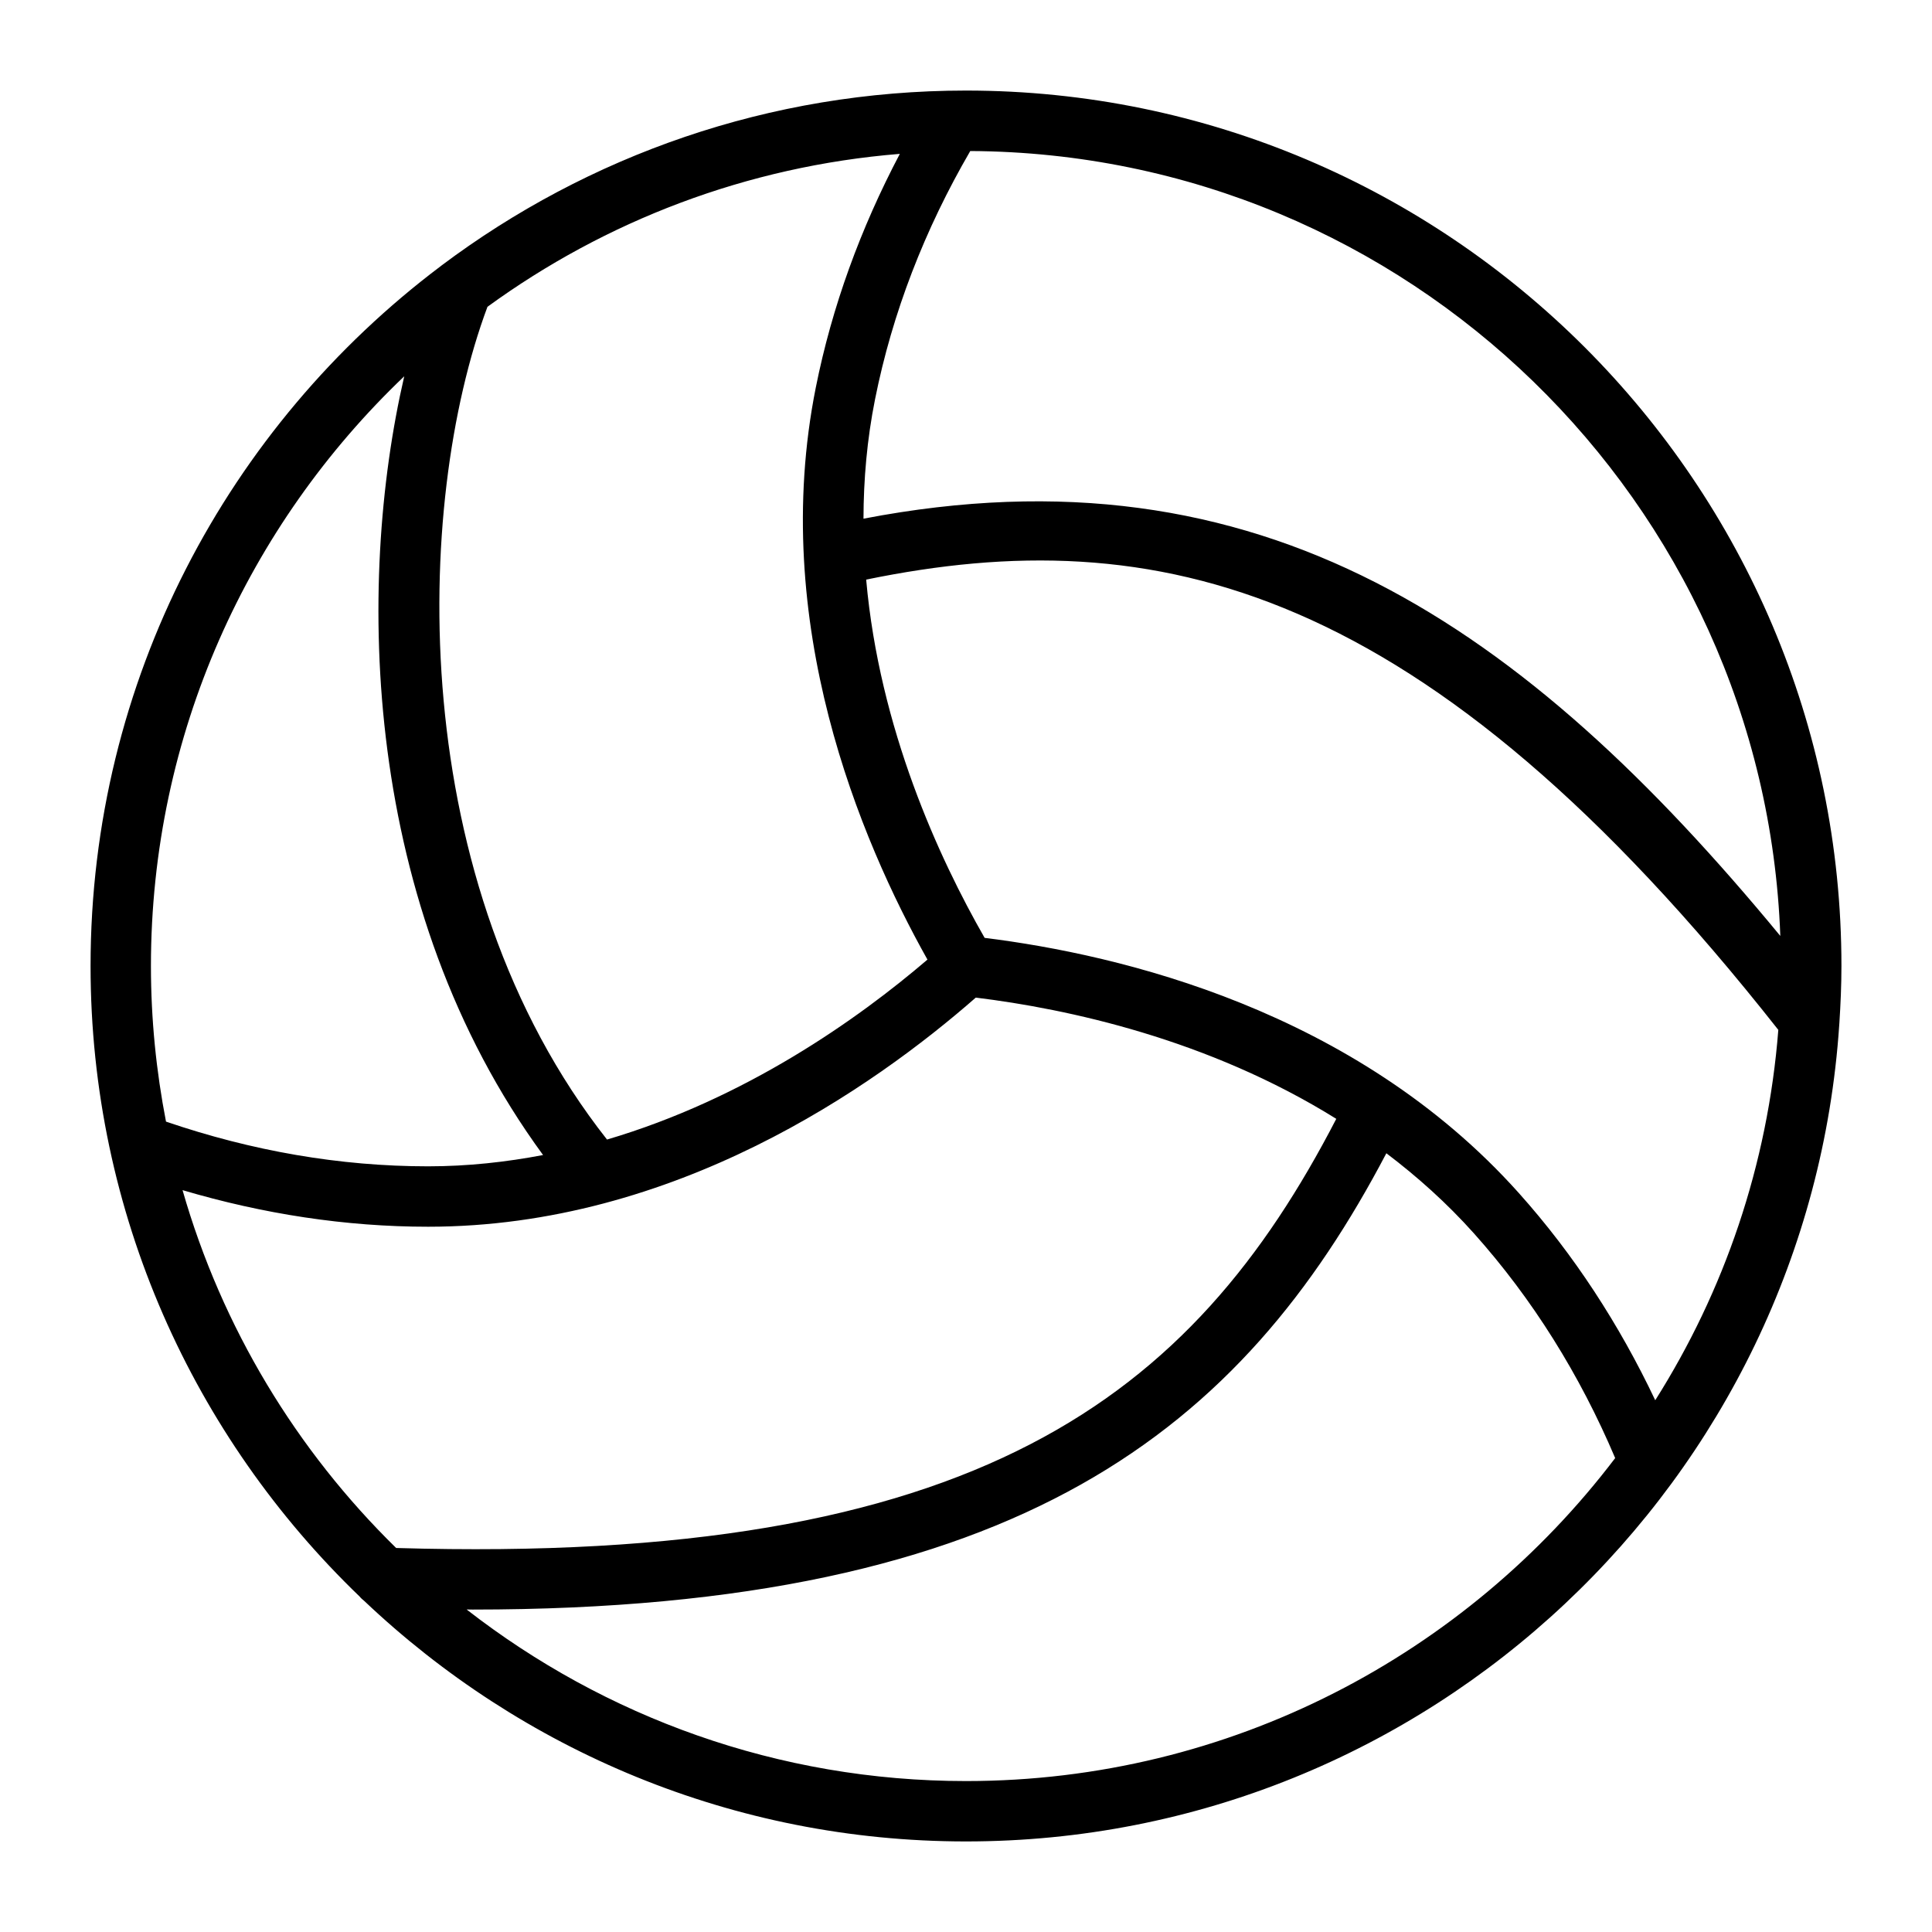 <?xml version="1.0" encoding="utf-8"?>
<!-- Generator: Adobe Illustrator 19.1.0, SVG Export Plug-In . SVG Version: 6.00 Build 0)  -->
<!DOCTYPE svg PUBLIC "-//W3C//DTD SVG 1.1//EN" "http://www.w3.org/Graphics/SVG/1.1/DTD/svg11.dtd">
<svg version="1.1" id="Layer_1" xmlns="http://www.w3.org/2000/svg" xmlns:xlink="http://www.w3.org/1999/xlink" x="0px" y="0px"
	 width="64px" height="64px" viewBox="0 0 64 64" enable-background="new 0 0 64 64" xml:space="preserve">
<path d="M11.911,52.885c0.046,0.057,0.098,0.102,0.155,0.148C17.267,57.965,24.284,61,32,61
	c15.333,0,27.916-11.963,28.927-27.044c0.003-0.023,0.003-0.045,0.005-0.068
	C60.972,33.263,61,32.635,61,32C61,16.01,47.991,3,32,3c-6.512,0-12.529,2.159-17.375,5.796
	c-0.008,0.008-0.018,0.012-0.025,0.02C7.561,14.113,3,22.533,3,32C3,40.197,6.424,47.606,11.911,52.885z
	 M6.047,39.425c2.673,0.79,5.4,1.212,8.135,1.212c8.166,0,14.75-4.62,18.142-7.59
	c3.03,0.371,7.691,1.368,11.942,4.016c-4.771,9.222-11.887,14.79-31.143,14.216
	C9.824,48.048,7.352,43.981,6.047,39.425z M16.148,10.163c3.899-2.838,8.583-4.656,13.66-5.066
	c-1.299,2.466-2.247,5.056-2.783,7.737c-1.557,7.787,1.464,14.97,3.698,18.954
	c-2.314,1.981-6.032,4.61-10.615,5.961C13.4,29.233,13.706,16.705,16.148,10.163z M54.832,46.385
	c-1.193-2.515-2.695-4.825-4.516-6.861c-5.423-6.064-13.215-7.9-17.699-8.456
	c-1.514-2.642-3.485-6.928-3.924-11.868c9.571-1.966,18.478,0.024,30.216,14.916
	C58.559,38.601,57.112,42.779,54.832,46.385z M32,59c-6.23,0-11.969-2.127-16.543-5.684
	c0.065,0,0.135,0.003,0.2,0.003c18.167,0,25.488-6.014,30.268-15.116
	c1.019,0.771,1.999,1.646,2.901,2.654c1.945,2.175,3.508,4.684,4.679,7.444
	C48.57,54.797,40.768,59,32,59z M58.975,31.004c-8.47-10.268-17.177-16.36-30.371-13.822
	c0.003-1.292,0.115-2.615,0.383-3.956c0.573-2.866,1.644-5.625,3.154-8.223
	C46.63,5.078,58.45,16.624,58.975,31.004z M13.391,12.465c-1.595,6.894-1.422,17.575,4.599,25.797
	c-1.223,0.233-2.493,0.374-3.809,0.374c-2.923,0-5.839-0.51-8.682-1.481C5.175,35.486,5,33.763,5,32
	C5,24.321,8.228,17.386,13.391,12.465z"/>
</svg>
